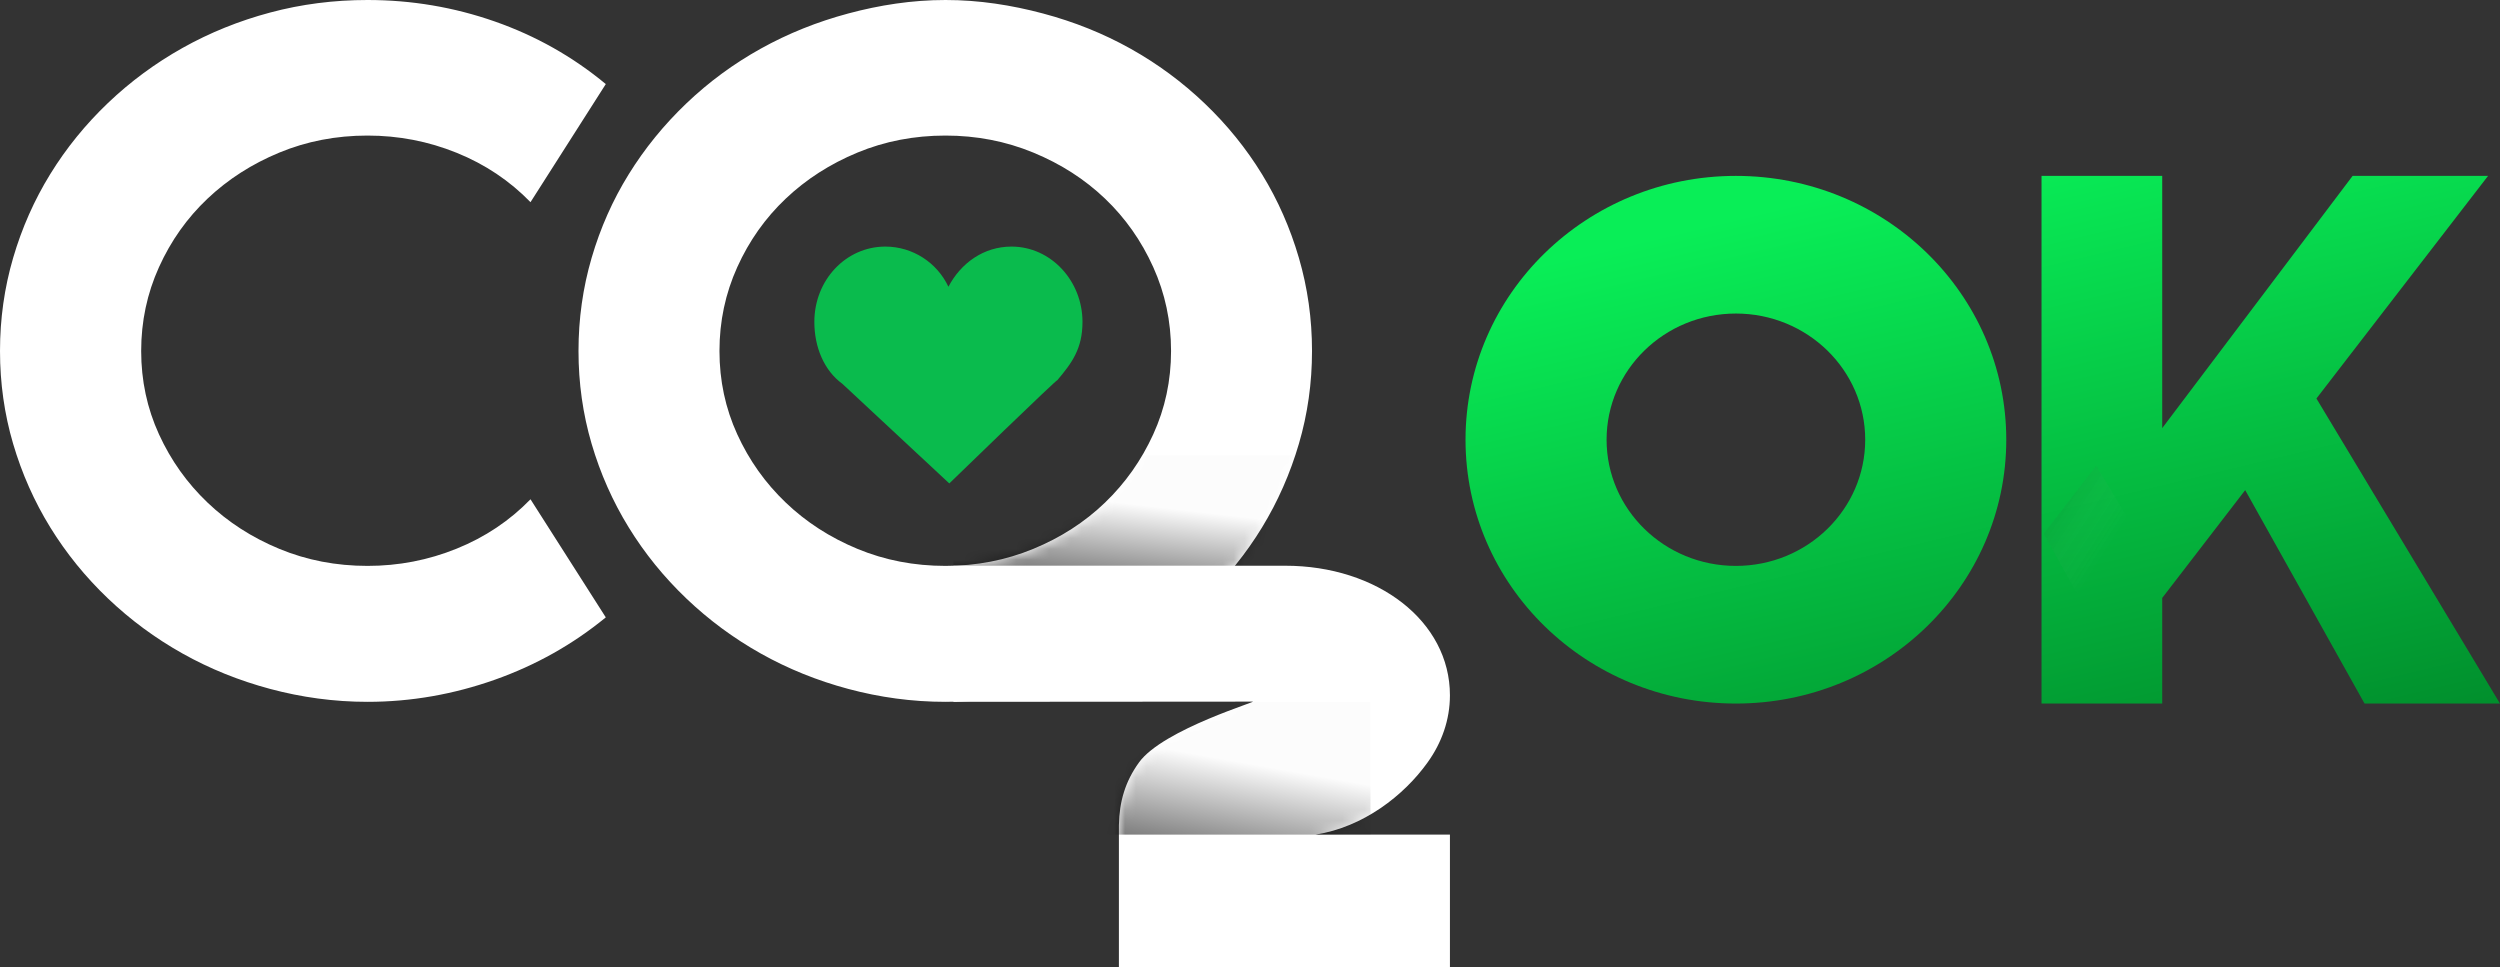 <svg width="230" height="89" viewBox="0 0 230 89" fill="none" xmlns="http://www.w3.org/2000/svg">
<rect x="0" y="0" width="230" height="89" fill="#333333" stroke="none"/>
<path fill-rule="evenodd" clip-rule="evenodd" d="M55.733 56.798C52.695 59.29 49.292 61.202 45.525 62.535C41.758 63.867 37.854 64.569 33.813 64.569C30.715 64.569 27.73 64.15 24.859 63.382C21.988 62.614 19.299 61.528 16.793 60.123C14.286 58.718 12 57.03 9.934 55.06C7.869 53.09 6.099 50.91 4.625 48.52C3.152 46.13 2.013 43.566 1.208 40.828C0.403 38.09 0 35.244 0 32.289C0 29.334 0.403 26.48 1.208 23.728C2.013 20.975 3.152 18.404 4.625 16.014C6.099 13.624 7.869 11.444 9.934 9.474C12 7.504 14.286 5.816 16.793 4.411C19.299 3.006 21.988 1.919 24.859 1.152C27.73 0.384 30.715 0 33.813 0C37.854 0 41.758 0.659 45.525 1.977C49.292 3.296 52.695 5.215 55.733 7.735L48.806 18.6C46.892 16.63 44.629 15.116 42.016 14.058C39.404 13.001 36.669 12.472 33.813 12.472C30.927 12.472 28.224 12.994 25.702 14.037C23.18 15.08 20.978 16.492 19.094 18.274C17.211 20.055 15.722 22.156 14.628 24.575C13.535 26.994 12.988 29.565 12.988 32.289C12.988 35.012 13.535 37.569 14.628 39.959C15.722 42.349 17.211 44.442 19.094 46.238C20.978 48.035 23.18 49.454 25.702 50.497C28.224 51.54 30.927 52.062 33.813 52.062C36.669 52.062 39.404 51.533 42.016 50.475C44.629 49.418 46.892 47.904 48.806 45.934L55.733 56.798ZM120.705 32.289C120.705 35.244 120.303 38.09 119.499 40.828C118.696 43.566 117.566 46.13 116.109 48.52C114.653 50.91 112.894 53.09 110.831 55.06C108.768 57.03 106.493 58.718 104.005 60.123C101.517 61.528 98.833 62.614 95.951 63.382C93.069 64.15 90.081 64.569 86.987 64.569C83.892 64.569 80.912 64.15 78.045 63.382C75.178 62.614 72.493 61.528 69.991 60.123C67.488 58.718 65.205 57.03 63.142 55.06C61.079 53.09 59.312 50.91 57.841 48.52C56.37 46.13 55.232 43.566 54.428 40.828C53.624 38.09 53.222 35.244 53.222 32.289C53.222 29.334 53.624 26.48 54.428 23.728C55.232 20.975 56.37 18.411 57.841 16.036C59.312 13.66 61.079 11.487 63.142 9.517C65.205 7.547 67.488 5.867 69.991 4.476C72.493 3.085 75.178 2.006 78.045 1.239C80.912 0.471 83.892 0 86.987 0C90.081 0 93.069 0.471 95.951 1.239C98.833 2.006 101.517 3.085 104.005 4.476C106.493 5.867 108.768 7.547 110.831 9.517C112.894 11.487 114.653 13.66 116.109 16.036C117.566 18.411 118.696 20.975 119.499 23.728C120.303 26.48 120.705 29.334 120.705 32.289ZM107.737 32.289C107.737 29.565 107.19 26.994 106.098 24.575C105.007 22.156 103.527 20.055 101.662 18.274C99.796 16.492 97.597 15.08 95.063 14.037C92.531 12.994 89.838 12.472 86.987 12.472C84.105 12.472 81.405 12.994 78.887 14.037C76.369 15.08 74.169 16.492 72.289 18.274C70.408 20.055 68.921 22.156 67.829 24.575C66.737 26.994 66.191 29.565 66.191 32.289C66.191 35.012 66.737 37.569 67.829 39.959C68.921 42.349 70.408 44.442 72.289 46.238C74.169 48.035 76.369 49.454 78.887 50.497C81.405 51.54 84.105 52.062 86.987 52.062C89.838 52.062 92.531 51.54 95.063 50.497C97.597 49.454 99.796 48.035 101.662 46.238C103.527 44.442 105.007 42.349 106.098 39.959C107.19 37.569 107.737 35.012 107.737 32.289Z" fill="white"/>
<mask id="mask0" mask-type="alpha" maskUnits="userSpaceOnUse" x="0" y="0" width="121" height="65">
<path fill-rule="evenodd" clip-rule="evenodd" d="M55.733 56.798C52.695 59.29 49.292 61.202 45.525 62.535C41.758 63.867 37.854 64.569 33.813 64.569C30.715 64.569 27.73 64.15 24.859 63.382C21.988 62.614 19.299 61.528 16.793 60.123C14.286 58.718 12 57.03 9.934 55.06C7.869 53.09 6.099 50.91 4.625 48.52C3.152 46.13 2.013 43.566 1.208 40.828C0.403 38.09 0 35.244 0 32.289C0 29.334 0.403 26.48 1.208 23.728C2.013 20.975 3.152 18.404 4.625 16.014C6.099 13.624 7.869 11.444 9.934 9.474C12 7.504 14.286 5.816 16.793 4.411C19.299 3.006 21.988 1.919 24.859 1.152C27.73 0.384 30.715 0 33.813 0C37.854 0 41.758 0.659 45.525 1.977C49.292 3.296 52.695 5.215 55.733 7.735L48.806 18.6C46.892 16.63 44.629 15.116 42.016 14.058C39.404 13.001 36.669 12.472 33.813 12.472C30.927 12.472 28.224 12.994 25.702 14.037C23.18 15.08 20.978 16.492 19.094 18.274C17.211 20.055 15.722 22.156 14.628 24.575C13.535 26.994 12.988 29.565 12.988 32.289C12.988 35.012 13.535 37.569 14.628 39.959C15.722 42.349 17.211 44.442 19.094 46.238C20.978 48.035 23.18 49.454 25.702 50.497C28.224 51.54 30.927 52.062 33.813 52.062C36.669 52.062 39.404 51.533 42.016 50.475C44.629 49.418 46.892 47.904 48.806 45.934L55.733 56.798ZM120.705 32.289C120.705 35.244 120.303 38.09 119.499 40.828C118.696 43.566 117.566 46.13 116.109 48.52C114.653 50.91 112.894 53.09 110.831 55.06C108.768 57.03 106.493 58.718 104.005 60.123C101.517 61.528 98.833 62.614 95.951 63.382C93.069 64.15 90.081 64.569 86.987 64.569C83.892 64.569 80.912 64.15 78.045 63.382C75.178 62.614 72.493 61.528 69.991 60.123C67.488 58.718 65.205 57.03 63.142 55.06C61.079 53.09 59.312 50.91 57.841 48.52C56.37 46.13 55.232 43.566 54.428 40.828C53.624 38.09 53.222 35.244 53.222 32.289C53.222 29.334 53.624 26.48 54.428 23.728C55.232 20.975 56.37 18.411 57.841 16.036C59.312 13.66 61.079 11.487 63.142 9.517C65.205 7.547 67.488 5.867 69.991 4.476C72.493 3.085 75.178 2.006 78.045 1.239C80.912 0.471 83.892 0 86.987 0C90.081 0 93.069 0.471 95.951 1.239C98.833 2.006 101.517 3.085 104.005 4.476C106.493 5.867 108.768 7.547 110.831 9.517C112.894 11.487 114.653 13.66 116.109 16.036C117.566 18.411 118.696 20.975 119.499 23.728C120.303 26.48 120.705 29.334 120.705 32.289ZM107.737 32.289C107.737 29.565 107.19 26.994 106.098 24.575C105.007 22.156 103.527 20.055 101.662 18.274C99.796 16.492 97.597 15.08 95.063 14.037C92.531 12.994 89.838 12.472 86.987 12.472C84.105 12.472 81.405 12.994 78.887 14.037C76.369 15.08 74.169 16.492 72.289 18.274C70.408 20.055 68.921 22.156 67.829 24.575C66.737 26.994 66.191 29.565 66.191 32.289C66.191 35.012 66.737 37.569 67.829 39.959C68.921 42.349 70.408 44.442 72.289 46.238C74.169 48.035 76.369 49.454 78.887 50.497C81.405 51.54 84.105 52.062 86.987 52.062C89.838 52.062 92.531 51.54 95.063 50.497C97.597 49.454 99.796 48.035 101.662 46.238C103.527 44.442 105.007 42.349 106.098 39.959C107.19 37.569 107.737 35.012 107.737 32.289Z" fill="white"/>
</mask>
<g mask="url(#mask0)">
<path fill-rule="evenodd" clip-rule="evenodd" d="M87.711 41.882H120.603V52.065H87.711V41.882Z" fill="url(#paint0_linear)"/>
</g>
<path fill-rule="evenodd" clip-rule="evenodd" d="M133.394 76.784V89H102.939V75.912C102.982 73.751 103.514 71.909 104.783 70.152C106.986 67.073 116.124 64.409 115.213 64.549L87.711 64.569V52.047H118.242C126.716 52.047 133.394 57.135 133.394 63.966C133.394 66.214 132.645 68.333 131.332 70.152C129.162 73.187 125.43 76.093 121.025 76.784H133.394Z" fill="white"/>
<mask id="mask1" mask-type="alpha" maskUnits="userSpaceOnUse" x="87" y="52" width="47" height="37">
<path fill-rule="evenodd" clip-rule="evenodd" d="M133.394 76.784V89H102.939V75.912C102.982 73.751 103.514 71.909 104.783 70.152C106.986 67.073 116.124 64.409 115.213 64.549L87.711 64.569V52.047H118.242C126.716 52.047 133.394 57.135 133.394 63.966C133.394 66.214 132.645 68.333 131.332 70.152C129.162 73.187 125.43 76.093 121.025 76.784H133.394Z" fill="white"/>
</mask>
<g mask="url(#mask1)">
<path fill-rule="evenodd" clip-rule="evenodd" d="M100.502 64.569H126.085V76.785H100.502V64.569Z" fill="url(#paint1_linear)"/>
</g>
<path fill-rule="evenodd" clip-rule="evenodd" d="M159.702 64.727C145.964 64.727 134.828 53.86 134.828 40.454C134.828 27.049 145.964 16.182 159.702 16.182C173.44 16.182 184.577 27.049 184.577 40.454C184.577 53.86 173.44 64.727 159.702 64.727ZM159.702 52.063C166.272 52.063 171.599 46.865 171.599 40.454C171.599 34.043 166.272 28.846 159.702 28.846C153.132 28.846 147.806 34.043 147.806 40.454C147.806 46.865 153.132 52.063 159.702 52.063ZM187.821 64.727H198.924V55.011L206.558 45.092L217.538 64.727H230L213.111 36.663L228.902 16.182H216.44L198.924 39.388V16.182H187.821V64.727Z" fill="url(#paint2_linear)"/>
<g opacity="0.294">
<path opacity="0.294" fill-rule="evenodd" clip-rule="evenodd" d="M192.857 42.849L205.324 63.641H196.125L188.019 49.094L192.857 42.849Z" fill="url(#paint3_linear)"/>
</g>
<path d="M99.589 29.616C99.589 25.843 96.687 22.686 93.059 22.686C90.479 22.686 88.383 24.226 87.255 26.382C86.207 24.149 83.95 22.686 81.45 22.686C77.823 22.686 74.92 25.766 74.92 29.616C74.92 31.925 75.807 34.081 77.5 35.313L87.335 44.475C87.335 44.475 97.574 34.543 97.251 35.005C98.622 33.388 99.589 32.079 99.589 29.616Z" fill="#0ABB4D"/>
<defs>
<linearGradient id="paint0_linear" x1="109.562" y1="46.974" x2="107.924" y2="61.139" gradientUnits="userSpaceOnUse">
<stop stop-opacity="0.01"/>
<stop offset="1"/>
</linearGradient>
<linearGradient id="paint1_linear" x1="117.497" y1="70.677" x2="114.521" y2="87.367" gradientUnits="userSpaceOnUse">
<stop stop-opacity="0.01"/>
<stop offset="1"/>
</linearGradient>
<linearGradient id="paint2_linear" x1="145.537" y1="-20.367" x2="170.911" y2="85.439" gradientUnits="userSpaceOnUse">
<stop offset="0.391" stop-color="#09EE57"/>
<stop offset="1" stop-color="#008528"/>
</linearGradient>
<linearGradient id="paint3_linear" x1="187.363" y1="47.181" x2="193.442" y2="51.088" gradientUnits="userSpaceOnUse">
<stop/>
<stop offset="1" stop-color="white" stop-opacity="0.01"/>
</linearGradient>
</defs>
</svg>
